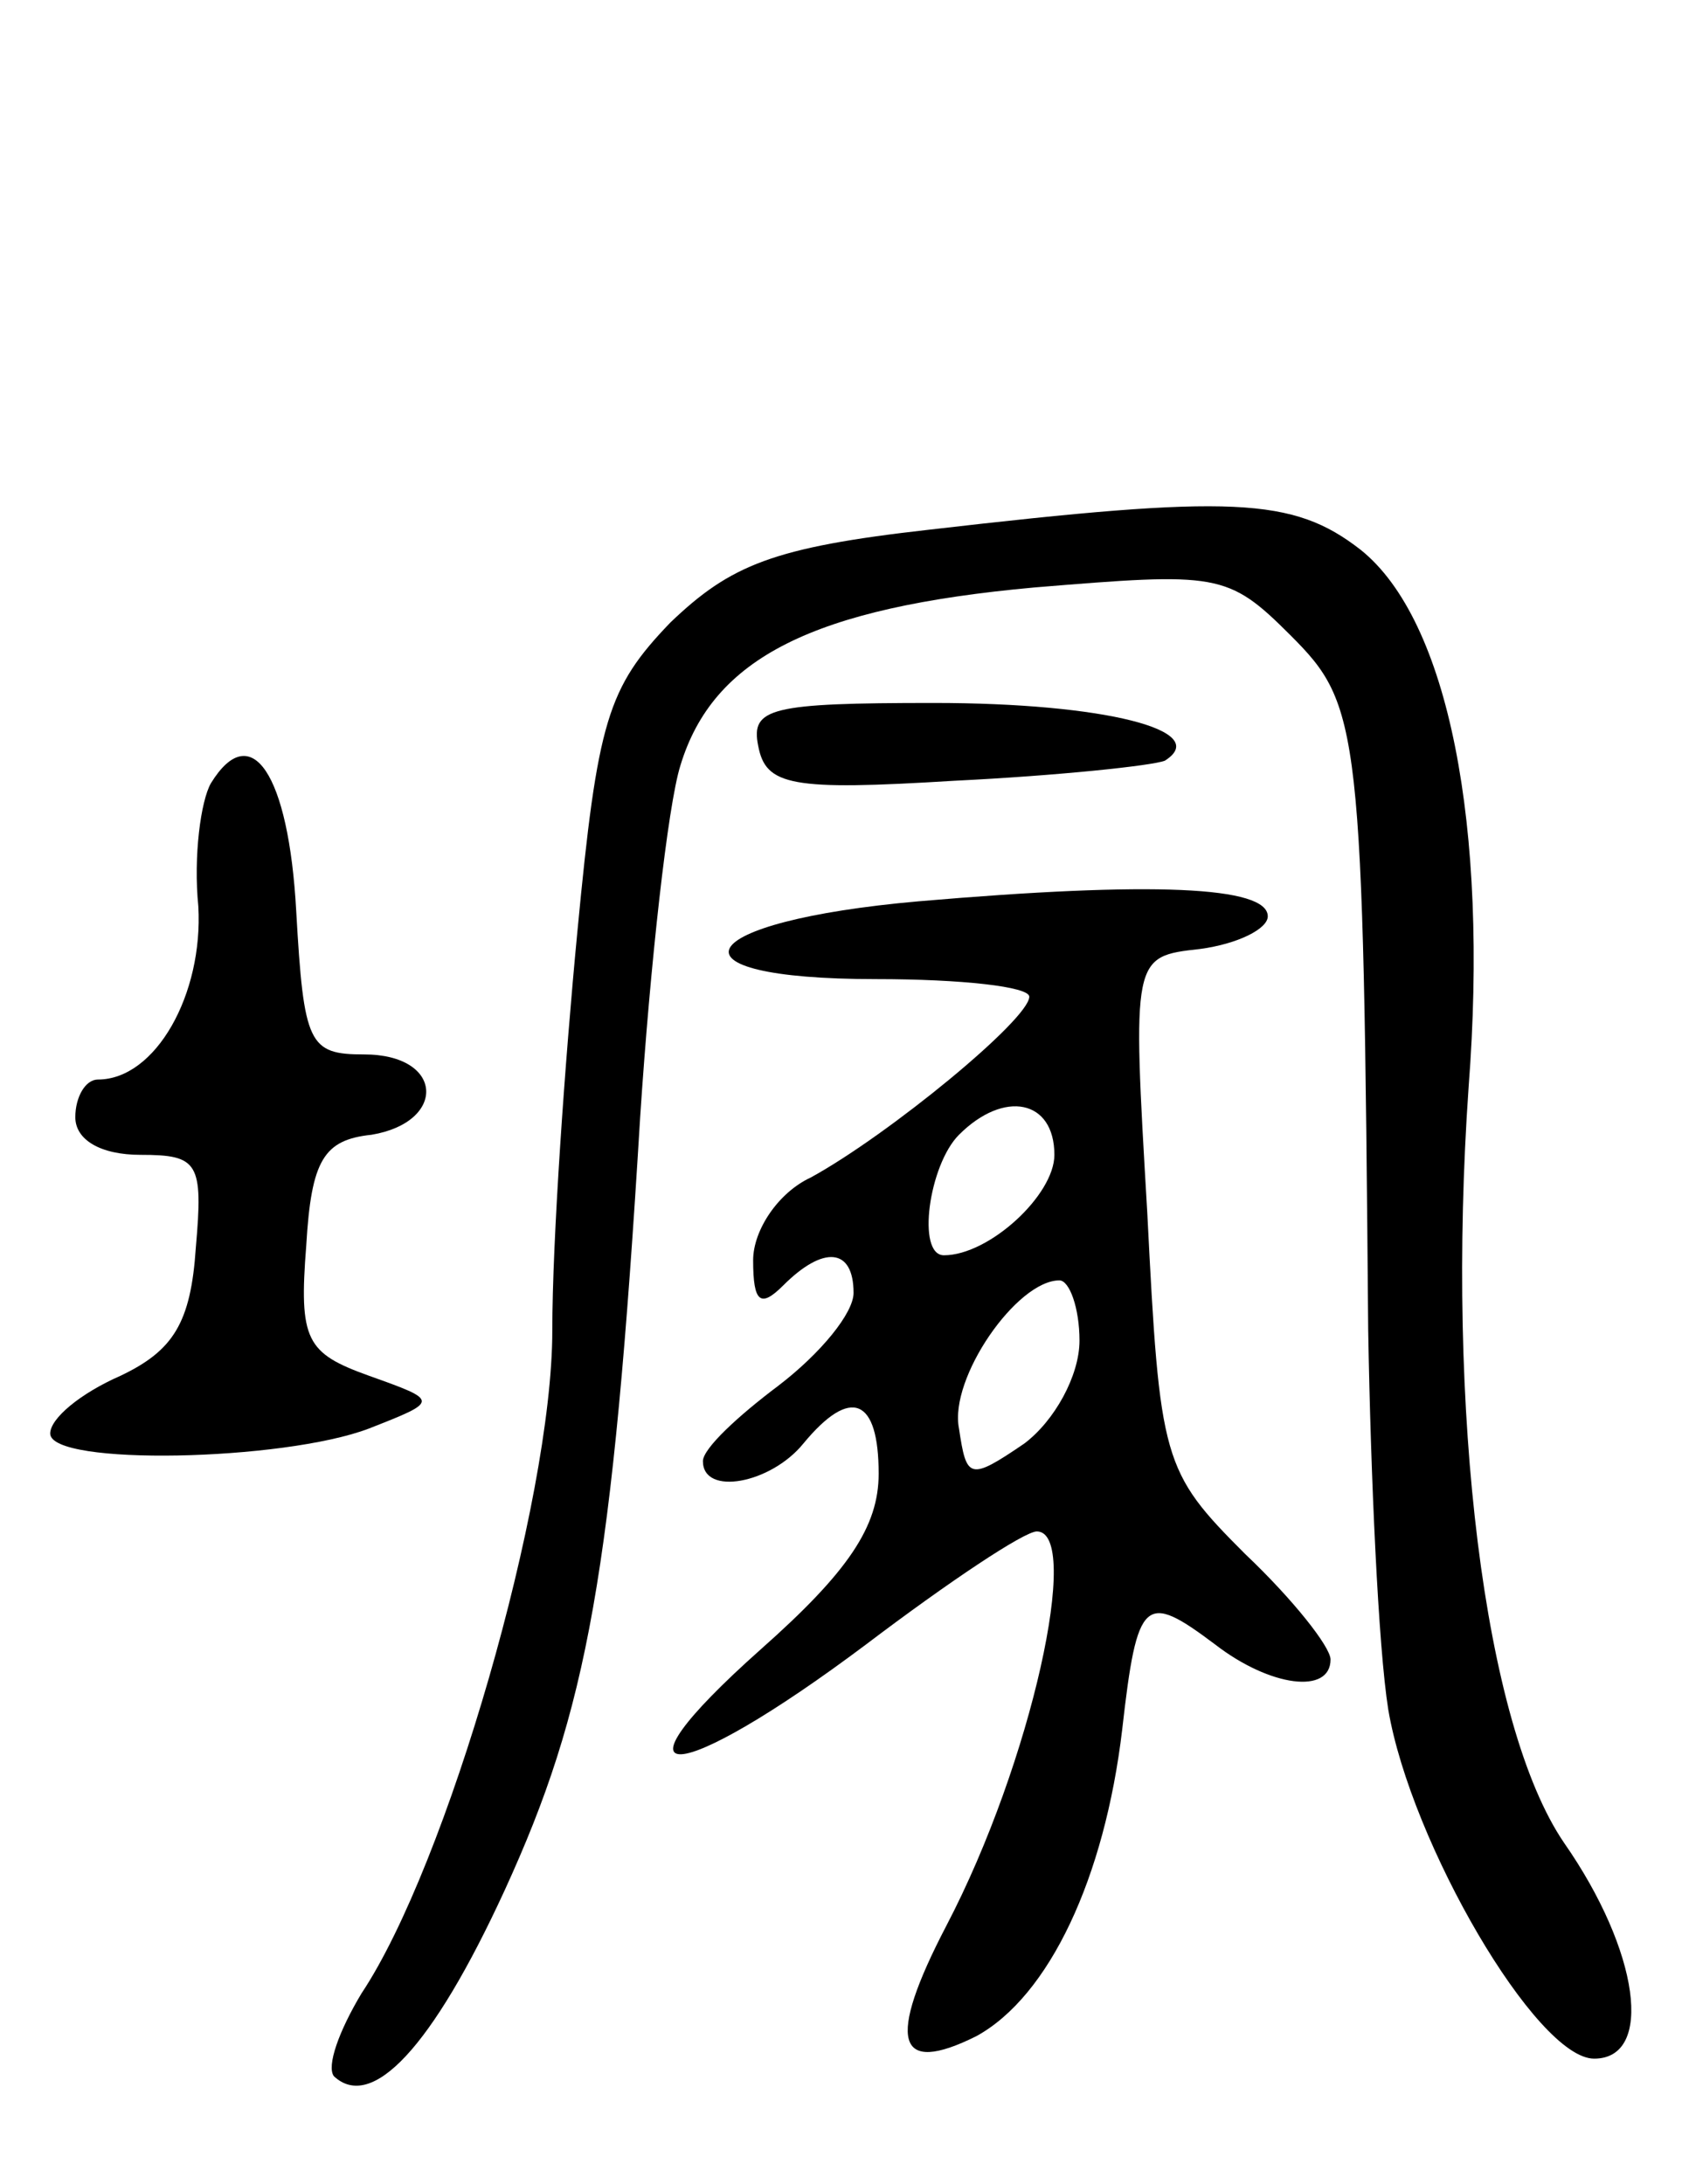 <svg version="1.0" xmlns="http://www.w3.org/2000/svg"
 width="67pt" height="87pt" viewBox="0 0 67 87"
 preserveAspectRatio="xMidYMid meet">
<g transform="translate(0,87) scale(0.1,-0.1)"
fill="#000000" stroke="none">
<path d="M370 659 c-62 -7 -79 -14 -103 -37 -25 -26 -29 -39 -37 -123 -5 -52
-10 -123 -10 -159 0 -68 -42 -213 -76 -264 -9 -15 -14 -29 -11 -33 15 -14 39
11 68 74 33 72 43 126 54 308 4 61 11 124 16 140 13 43 53 63 141 71 73 6 77
6 102 -19 28 -28 29 -36 31 -277 1 -58 4 -126 8 -151 9 -53 59 -139 82 -139
24 0 18 43 -12 86 -32 47 -47 172 -38 301 8 104 -8 186 -43 214 -27 21 -51 22
-172 8z"/>
<path d="M302 573 c3 -16 13 -18 78 -14 41 2 79 6 84 8 19 12 -24 23 -92 23
-65 0 -73 -2 -70 -17z"/>
<path d="M84 558 c-4 -7 -7 -29 -5 -49 2 -35 -17 -69 -40 -69 -5 0 -9 -7 -9
-15 0 -9 10 -15 26 -15 23 0 25 -3 22 -37 -2 -30 -9 -41 -30 -51 -16 -7 -28
-17 -28 -23 0 -13 93 -11 127 2 28 11 28 11 0 21 -25 9 -28 14 -25 52 2 34 7
42 26 44 30 5 29 32 -3 32 -22 0 -24 4 -27 57 -3 55 -18 77 -34 51z"/>
<path d="M366 511 c-91 -8 -104 -31 -17 -31 34 0 61 -3 61 -7 0 -9 -56 -55
-87 -72 -13 -6 -23 -21 -23 -33 0 -17 3 -19 12 -10 16 16 28 15 28 -3 0 -8
-13 -24 -30 -37 -16 -12 -30 -25 -30 -30 0 -14 27 -9 40 7 19 23 30 18 30 -12
0 -21 -12 -39 -47 -70 -64 -57 -34 -55 42 2 33 25 63 45 68 45 18 0 -2 -92
-36 -157 -24 -46 -20 -60 12 -44 29 16 51 63 58 122 6 53 9 55 37 34 22 -17
46 -20 46 -6 0 5 -15 24 -34 42 -33 33 -34 37 -39 136 -6 102 -6 102 21 105
15 2 27 8 27 13 0 12 -46 14 -139 6z m54 -101 c0 -16 -26 -40 -44 -40 -11 0
-6 36 6 48 18 18 38 14 38 -8z m10 -74 c0 -14 -10 -32 -22 -41 -22 -15 -23
-14 -26 6 -4 20 23 59 40 59 4 0 8 -11 8 -24z"/>
</g>
</svg>
